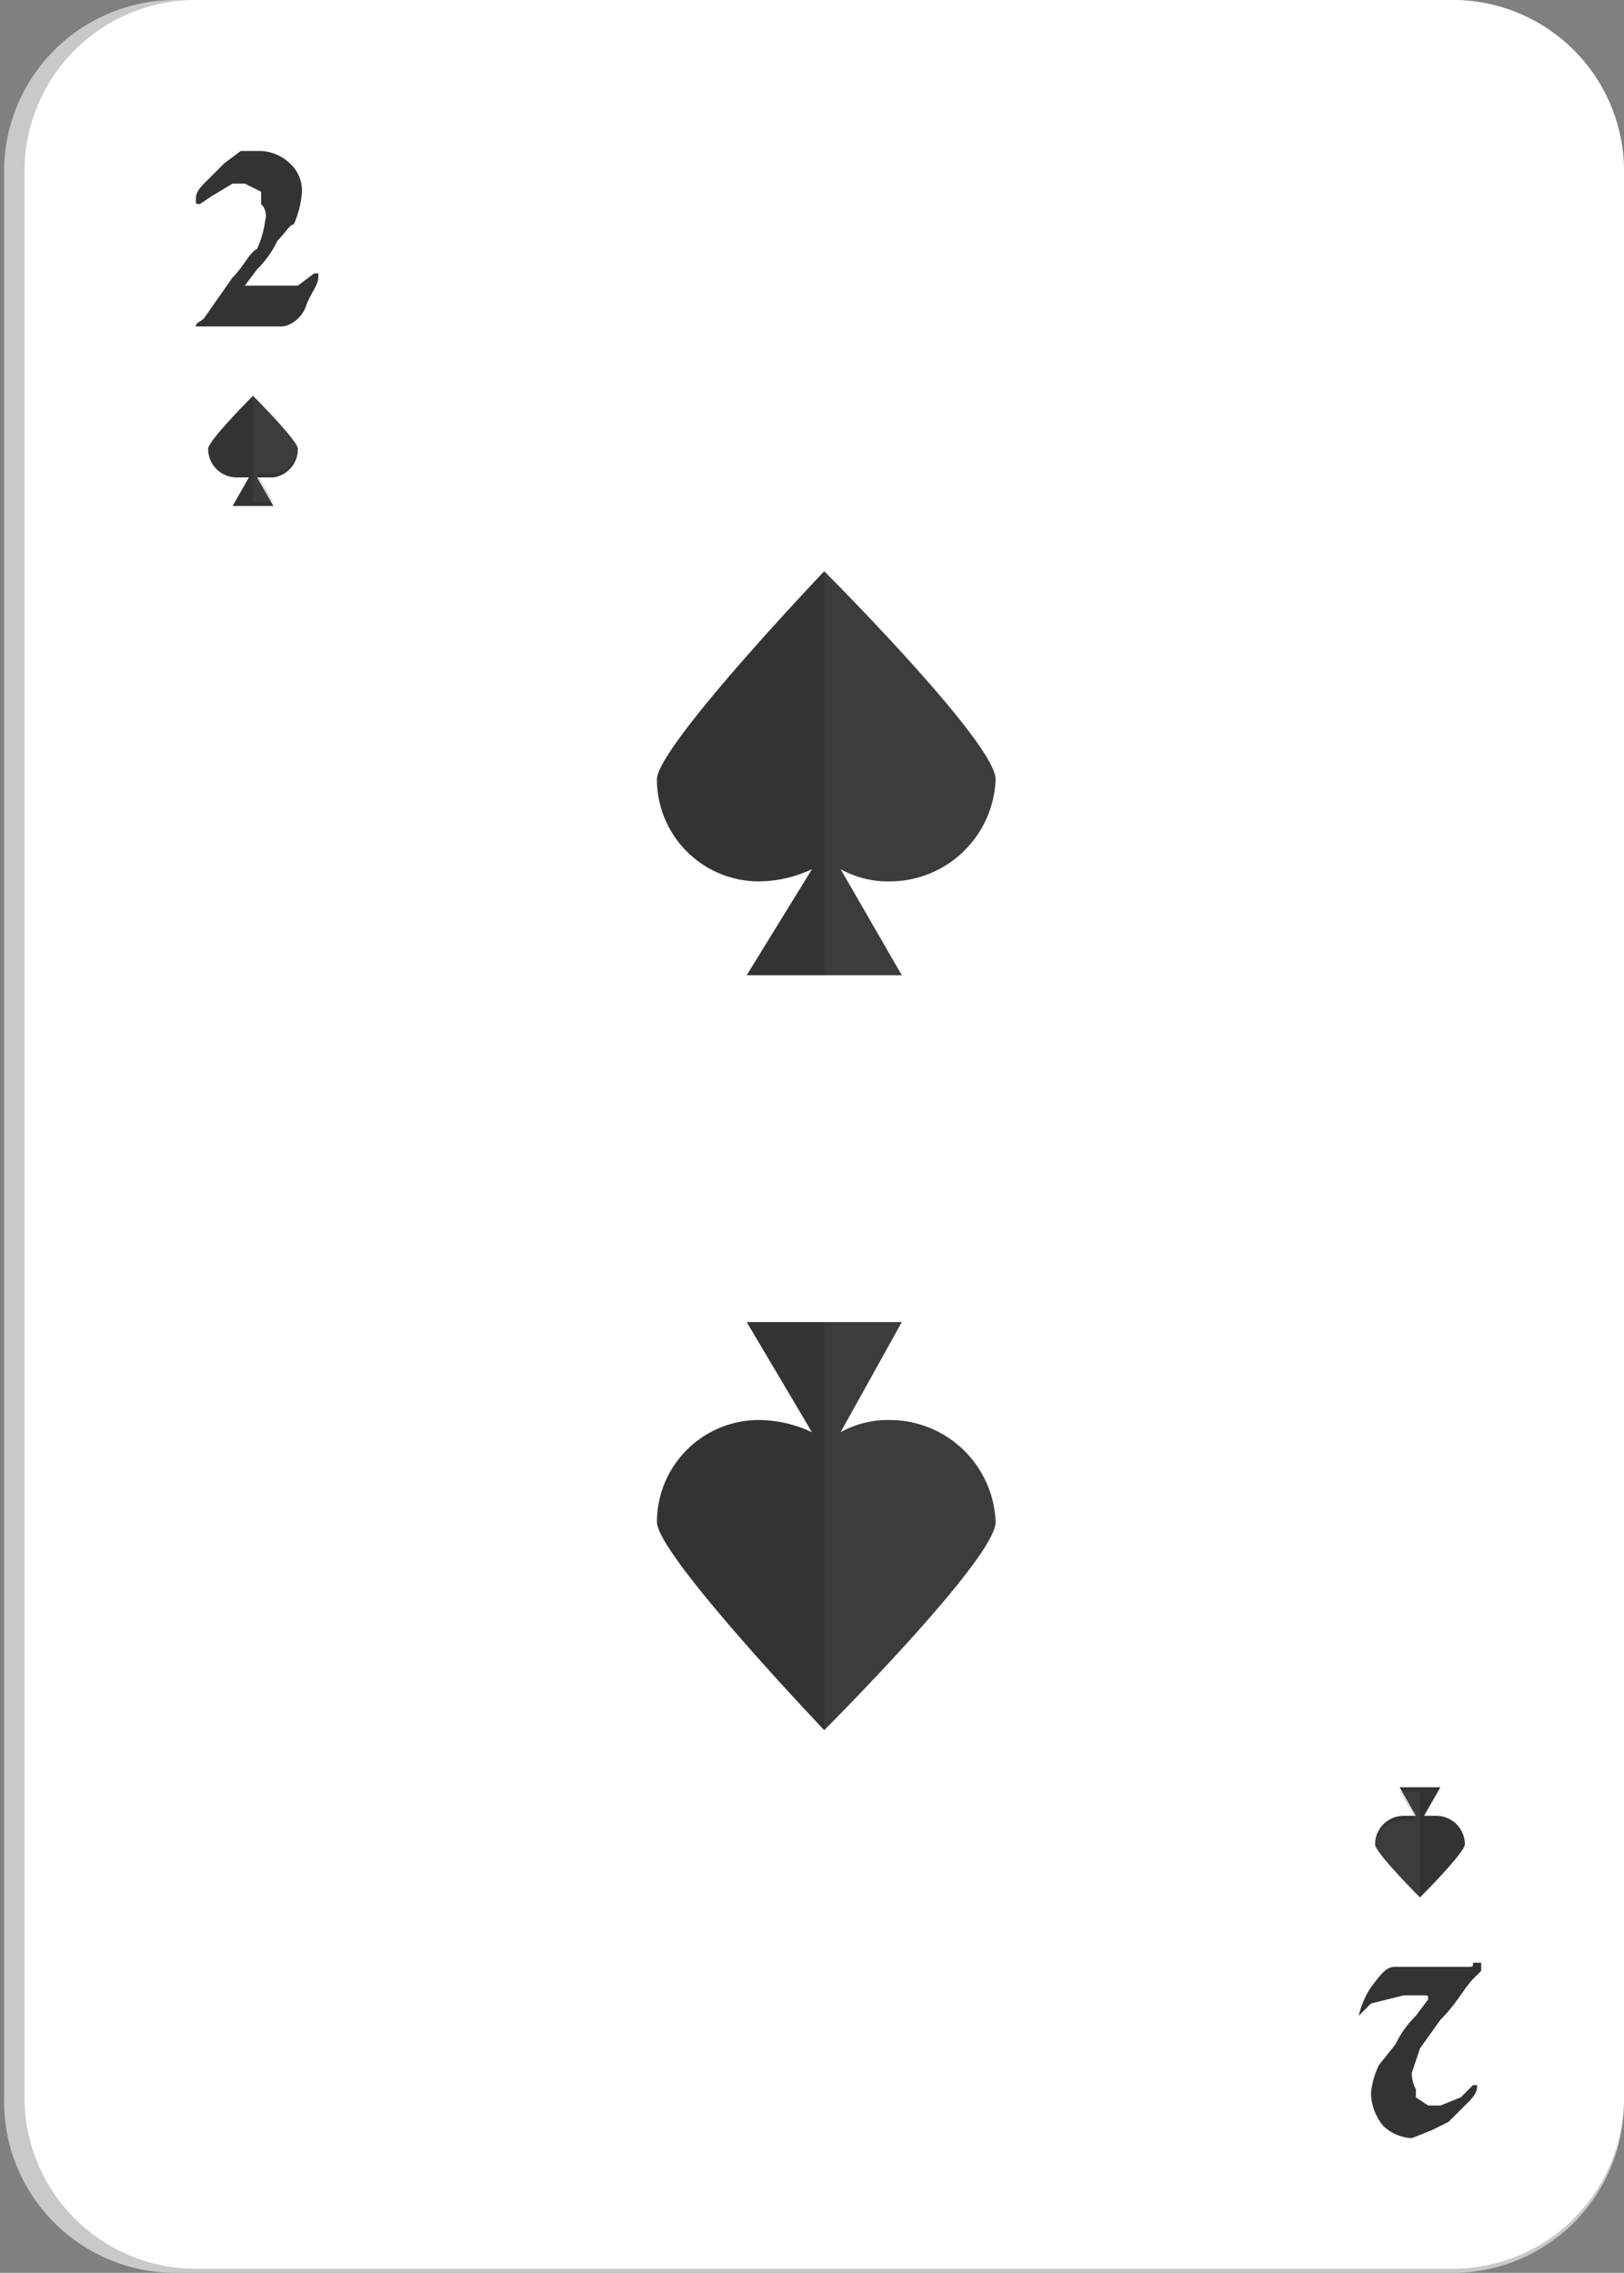 <svg xmlns="http://www.w3.org/2000/svg" viewBox="0 0 39.8 55.7"><rect x="0" y="0" width="39.8" height="55.7" fill="#808080" stroke="none"/><g style="isolation:isolate"><g id="b04f7a02-f1dd-42f4-b982-f96402538626" data-name="Layer 1"><path d="M4.4,55.7A4.2,4.2,0,0,1,.1,51.5V4.2A4.2,4.2,0,0,1,4.3,0H35.5a4.2,4.2,0,0,1,4.3,4.2V51.5a4.2,4.2,0,0,1-4.3,4.2Z" style="fill:#c9c9c9"/><path d="M4.8,55.6A4.2,4.2,0,0,1,.6,51.4V4.2A4.2,4.2,0,0,1,4.8,0H35.6a4.2,4.2,0,0,1,4.2,4.2V51.4a4.2,4.2,0,0,1-4.2,4.2Z" style="fill:#fff"/><path d="M33.3,49.4a2.1,2.1,0,0,1,.3-.7c.3-.4.4-.5.6-.5H36c.1,0,.1,0,.1-.1h.2v.2l-.2.2c-.2.2-.4.6-.8,1l-.5.7-.2.6a.8.8,0,0,0,.1.4v.2l.3.2h.3l.5-.2.3-.3h.1c0,.1,0,.2-.2.4l-.5.5-.4.2-.5.2a1.1,1.1,0,0,1-.7-.3,1.3,1.3,0,0,1-.3-.8,1.9,1.9,0,0,1,.2-.7l.4-.5a2.5,2.5,0,0,1,.5-.7l.3-.4c0-.1,0-.1-.1-.1h-.5l-.8.2-.3.3h-.1Z" style="fill:#333"/><path d="M7.8,6.8c0,.2-.2.4-.3.7s-.4.5-.6.5H4.8c0-.1.1-.1.2-.2l.7-1c.3-.3.4-.6.6-.7a2.5,2.5,0,0,0,.2-.7A.4.4,0,0,0,6.4,5V4.7L6,4.5H5.7l-.5.3-.3.2c-.1,0-.1,0-.1-.1s0-.2.2-.4L5.5,4l.4-.3h.5a1.1,1.1,0,0,1,.7.3.9.9,0,0,1,.3.7,2.4,2.4,0,0,1-.2.8c-.1,0-.2.2-.4.4a2.5,2.5,0,0,1-.5.7L6,7H7.3l.4-.3h.1Z" style="fill:#333"/><path d="M24.4,19.1c0-.9-4.2-5.1-4.2-5.1s-4.1,4.3-4.1,5.1a2.5,2.5,0,0,0,2.5,2.5,3.1,3.1,0,0,0,1.3-.3l-1.6,2.6h3.8l-1.5-2.6a2.4,2.4,0,0,0,1.2.3A2.6,2.6,0,0,0,24.4,19.1Z" style="fill:#333"/><path d="M24.4,19.1c0-.9-4.2-5.1-4.2-5.1h0v9.9h1.9l-1.5-2.6a2.4,2.4,0,0,0,1.2.3A2.6,2.6,0,0,0,24.4,19.1Z" style="fill:#616161;opacity:0.2;mix-blend-mode:color-burn"/><path d="M24.4,37.3c0,.9-4.2,5.1-4.2,5.1s-4.1-4.3-4.1-5.1a2.5,2.5,0,0,1,2.5-2.5,3.1,3.1,0,0,1,1.3.3l-1.6-2.7h3.8l-1.5,2.7a2.4,2.4,0,0,1,1.2-.3A2.6,2.6,0,0,1,24.4,37.3Z" style="fill:#333"/><path d="M24.4,37.3c0,.9-4.2,5.1-4.2,5.1h0v-10h1.9l-1.5,2.7a2.4,2.4,0,0,1,1.2-.3A2.6,2.6,0,0,1,24.4,37.3Z" style="fill:#616161;opacity:0.2;mix-blend-mode:color-burn"/><path d="M7.3,11c0-.2-1.1-1.3-1.1-1.3S5.1,10.8,5.1,11a.7.7,0,0,0,.7.7h.3l-.4.7h1l-.4-.7h.4A.7.7,0,0,0,7.3,11Z" style="fill:#333"/><path d="M7.3,11c0-.2-1.1-1.3-1.1-1.3h0v2.6h.5l-.4-.7h.4A.7.7,0,0,0,7.3,11Z" style="fill:#616161;opacity:0.2;mix-blend-mode:color-burn"/><path d="M33.7,45.2c0,.2,1.1,1.3,1.1,1.3s1.1-1.1,1.1-1.3a.7.7,0,0,0-.7-.7h-.3l.4-.7h-1l.4.7h-.3A.7.7,0,0,0,33.7,45.2Z" style="fill:#333"/><path d="M33.7,45.2c0,.2,1.1,1.3,1.1,1.3h0V43.9h-.5l.4.7h-.3A.7.7,0,0,0,33.7,45.2Z" style="fill:#616161;opacity:0.2;mix-blend-mode:color-burn"/></g></g></svg>